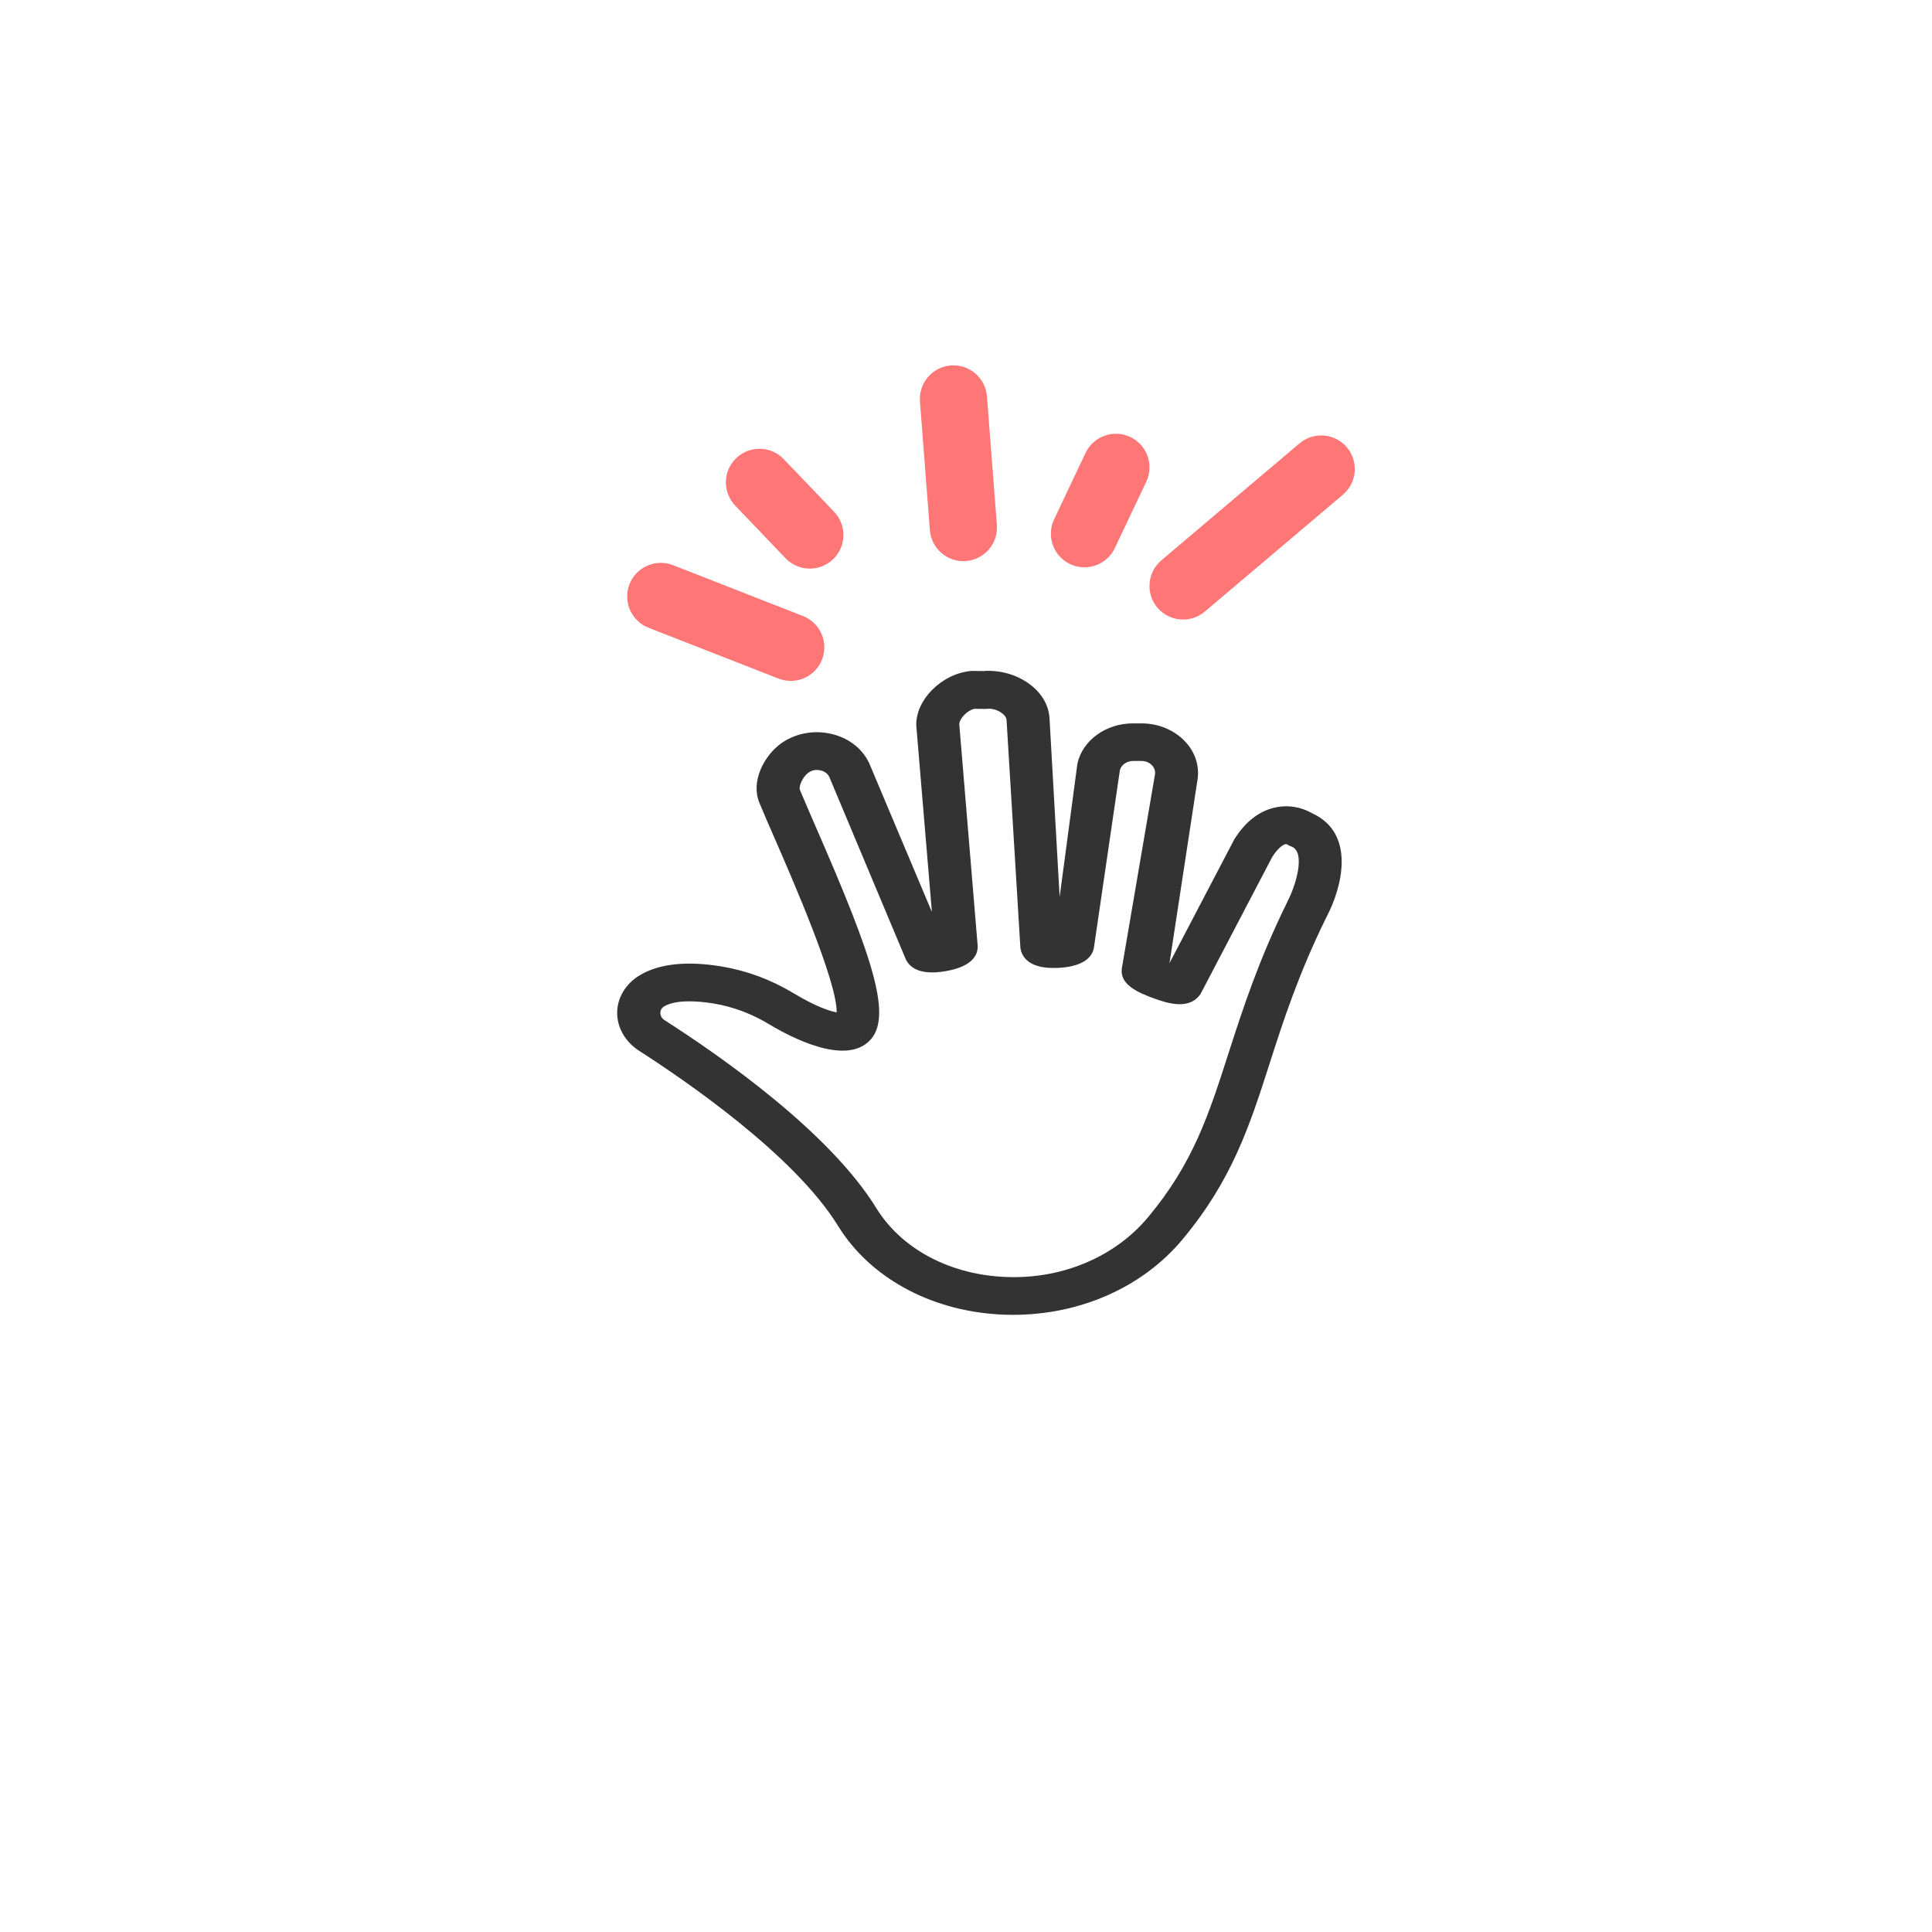 <svg width="72" height="72" viewBox="0 0 72 72" fill="none" xmlns="http://www.w3.org/2000/svg">
<path d="M43.584 35.893L46.001 31.276C46.434 30.586 46.978 30.184 47.609 30.076C48.221 29.973 48.684 30.184 48.889 30.304C50.539 31.043 50.02 33.074 49.433 34.177C48.394 36.284 47.819 38.06 47.318 39.625C46.57 41.955 45.921 43.97 44.066 46.192C42.582 47.973 40.251 49 37.759 49C37.58 49 37.394 48.995 37.215 48.984C34.649 48.832 32.411 47.599 31.236 45.692C29.604 43.036 25.492 40.233 23.798 39.147C23.297 38.816 22.994 38.289 23 37.729C23.006 37.175 23.322 36.659 23.835 36.349C24.552 35.915 25.585 35.801 26.895 36.018C27.835 36.176 28.732 36.507 29.579 37.017C30.426 37.528 30.927 37.68 31.18 37.729C31.199 36.578 29.536 32.775 28.886 31.282C28.651 30.749 28.454 30.288 28.299 29.913C27.977 29.136 28.454 28.191 29.09 27.718C29.604 27.344 30.278 27.202 30.927 27.338C31.582 27.474 32.108 27.865 32.374 28.403L32.392 28.441L34.729 33.987L34.148 27.05C34.111 26.1 35.069 25.127 36.151 25.008L36.207 25.003L36.646 25.008C37.252 24.959 37.889 25.138 38.371 25.497C38.829 25.834 39.088 26.29 39.113 26.779L39.49 33.427L40.152 28.457C40.344 27.588 41.215 26.958 42.223 26.958L42.539 26.958C43.163 26.958 43.757 27.202 44.158 27.626C44.56 28.044 44.721 28.593 44.616 29.131L43.584 35.893ZM25.683 37.316C25.276 37.316 24.954 37.382 24.75 37.506C24.626 37.582 24.608 37.691 24.608 37.745C24.608 37.794 24.62 37.919 24.756 38.012C26.97 39.429 30.933 42.221 32.658 45.024C33.573 46.507 35.317 47.463 37.339 47.582C39.484 47.713 41.518 46.882 42.786 45.361C44.468 43.346 45.049 41.537 45.785 39.245C46.304 37.637 46.891 35.812 47.974 33.612L47.98 33.596C48.289 33.009 48.666 31.765 48.14 31.553L48.011 31.499L47.98 31.472C47.961 31.466 47.93 31.455 47.899 31.461C47.8 31.483 47.615 31.618 47.411 31.939L44.734 37.056L44.69 37.11C44.258 37.642 43.46 37.365 43.083 37.235C42.365 36.985 41.716 36.675 41.809 36.078L43.039 28.881C43.077 28.701 42.984 28.577 42.928 28.517C42.872 28.457 42.743 28.359 42.539 28.359L42.229 28.359C41.995 28.359 41.79 28.5 41.735 28.701L40.764 35.339C40.591 36.127 39.317 36.083 39.064 36.067C38.105 36.002 38.031 35.404 38.025 35.29L37.512 26.844C37.506 26.713 37.4 26.621 37.332 26.572C37.178 26.458 36.961 26.393 36.782 26.415L36.727 26.42L36.312 26.415C36.053 26.469 35.75 26.779 35.75 26.996L36.436 35.258C36.442 35.589 36.244 36.018 35.243 36.192C34.247 36.366 33.882 36.034 33.746 35.725L30.902 28.946C30.816 28.778 30.648 28.723 30.562 28.707C30.469 28.685 30.29 28.674 30.123 28.799C29.9 28.962 29.764 29.315 29.808 29.429C29.956 29.788 30.154 30.244 30.383 30.771C32.553 35.741 33.307 37.968 32.367 38.821C31.44 39.684 29.474 38.658 28.67 38.175C28.015 37.778 27.316 37.517 26.599 37.398C26.259 37.343 25.949 37.316 25.683 37.316Z" fill="#333333"/>
<path d="M29.005 25.286C29.158 25.347 29.322 25.377 29.487 25.375C29.652 25.372 29.815 25.337 29.967 25.272C30.118 25.206 30.255 25.111 30.37 24.992C30.485 24.873 30.575 24.733 30.635 24.579C30.695 24.425 30.724 24.261 30.72 24.096C30.717 23.931 30.681 23.768 30.614 23.617C30.547 23.466 30.451 23.33 30.331 23.216C30.212 23.102 30.071 23.013 29.916 22.954L25.082 21.062C24.929 21.002 24.765 20.973 24.601 20.976C24.436 20.98 24.274 21.015 24.124 21.081C23.973 21.147 23.837 21.242 23.723 21.36C23.609 21.479 23.519 21.619 23.459 21.772C23.4 21.925 23.37 22.088 23.374 22.253C23.377 22.417 23.412 22.579 23.478 22.73C23.544 22.881 23.639 23.017 23.758 23.131C23.876 23.245 24.016 23.334 24.169 23.394L29.005 25.286Z" fill="#FF7676"/>
<path d="M29.274 20.804C29.503 21.044 29.819 21.183 30.151 21.19C30.315 21.194 30.479 21.165 30.632 21.106C30.785 21.047 30.926 20.957 31.044 20.844C31.163 20.73 31.259 20.594 31.325 20.444C31.392 20.293 31.428 20.131 31.431 19.967C31.435 19.803 31.406 19.639 31.347 19.486C31.288 19.332 31.198 19.192 31.085 19.073L29.21 17.112C28.98 16.872 28.665 16.733 28.333 16.725C28.001 16.718 27.679 16.842 27.439 17.072C27.199 17.301 27.06 17.616 27.052 17.948C27.045 18.28 27.17 18.602 27.399 18.842L29.274 20.804Z" fill="#FF7676"/>
<path d="M42.122 16.285C41.974 16.215 41.813 16.174 41.648 16.166C41.484 16.158 41.32 16.183 41.165 16.238C41.01 16.293 40.868 16.378 40.746 16.489C40.624 16.599 40.525 16.733 40.455 16.881L39.283 19.355C39.141 19.655 39.124 19.999 39.236 20.312C39.348 20.625 39.579 20.88 39.879 21.022C40.179 21.164 40.524 21.181 40.836 21.069C41.149 20.957 41.404 20.726 41.546 20.426L42.718 17.952C42.788 17.803 42.829 17.642 42.837 17.478C42.845 17.314 42.821 17.15 42.766 16.995C42.71 16.84 42.625 16.698 42.514 16.576C42.404 16.454 42.271 16.355 42.122 16.285L42.122 16.285Z" fill="#FF7676"/>
<path d="M43.135 22.647C43.349 22.899 43.654 23.057 43.984 23.085C44.315 23.113 44.642 23.008 44.896 22.795L50.047 18.435C50.172 18.328 50.275 18.198 50.351 18.052C50.426 17.906 50.472 17.747 50.485 17.583C50.499 17.419 50.48 17.254 50.43 17.097C50.38 16.941 50.299 16.796 50.193 16.67C50.087 16.545 49.957 16.441 49.811 16.366C49.664 16.291 49.505 16.245 49.341 16.232C49.177 16.218 49.012 16.237 48.856 16.287C48.699 16.337 48.554 16.418 48.428 16.524L43.278 20.884C43.025 21.099 42.869 21.405 42.842 21.736C42.815 22.066 42.92 22.394 43.135 22.647V22.647Z" fill="#FF7676"/>
<path d="M37.151 19.563L36.781 14.771C36.755 14.44 36.599 14.133 36.347 13.917C36.095 13.701 35.767 13.594 35.436 13.619C35.105 13.645 34.797 13.801 34.581 14.053C34.365 14.306 34.258 14.633 34.284 14.964L34.654 19.756C34.666 19.92 34.711 20.08 34.786 20.226C34.86 20.373 34.963 20.503 35.088 20.61C35.212 20.718 35.357 20.799 35.514 20.85C35.67 20.901 35.835 20.921 35.999 20.908C36.163 20.895 36.322 20.85 36.469 20.776C36.616 20.701 36.746 20.599 36.853 20.474C36.96 20.349 37.041 20.204 37.093 20.048C37.144 19.892 37.163 19.727 37.151 19.563V19.563Z" fill="#FF7676"/>
</svg>

